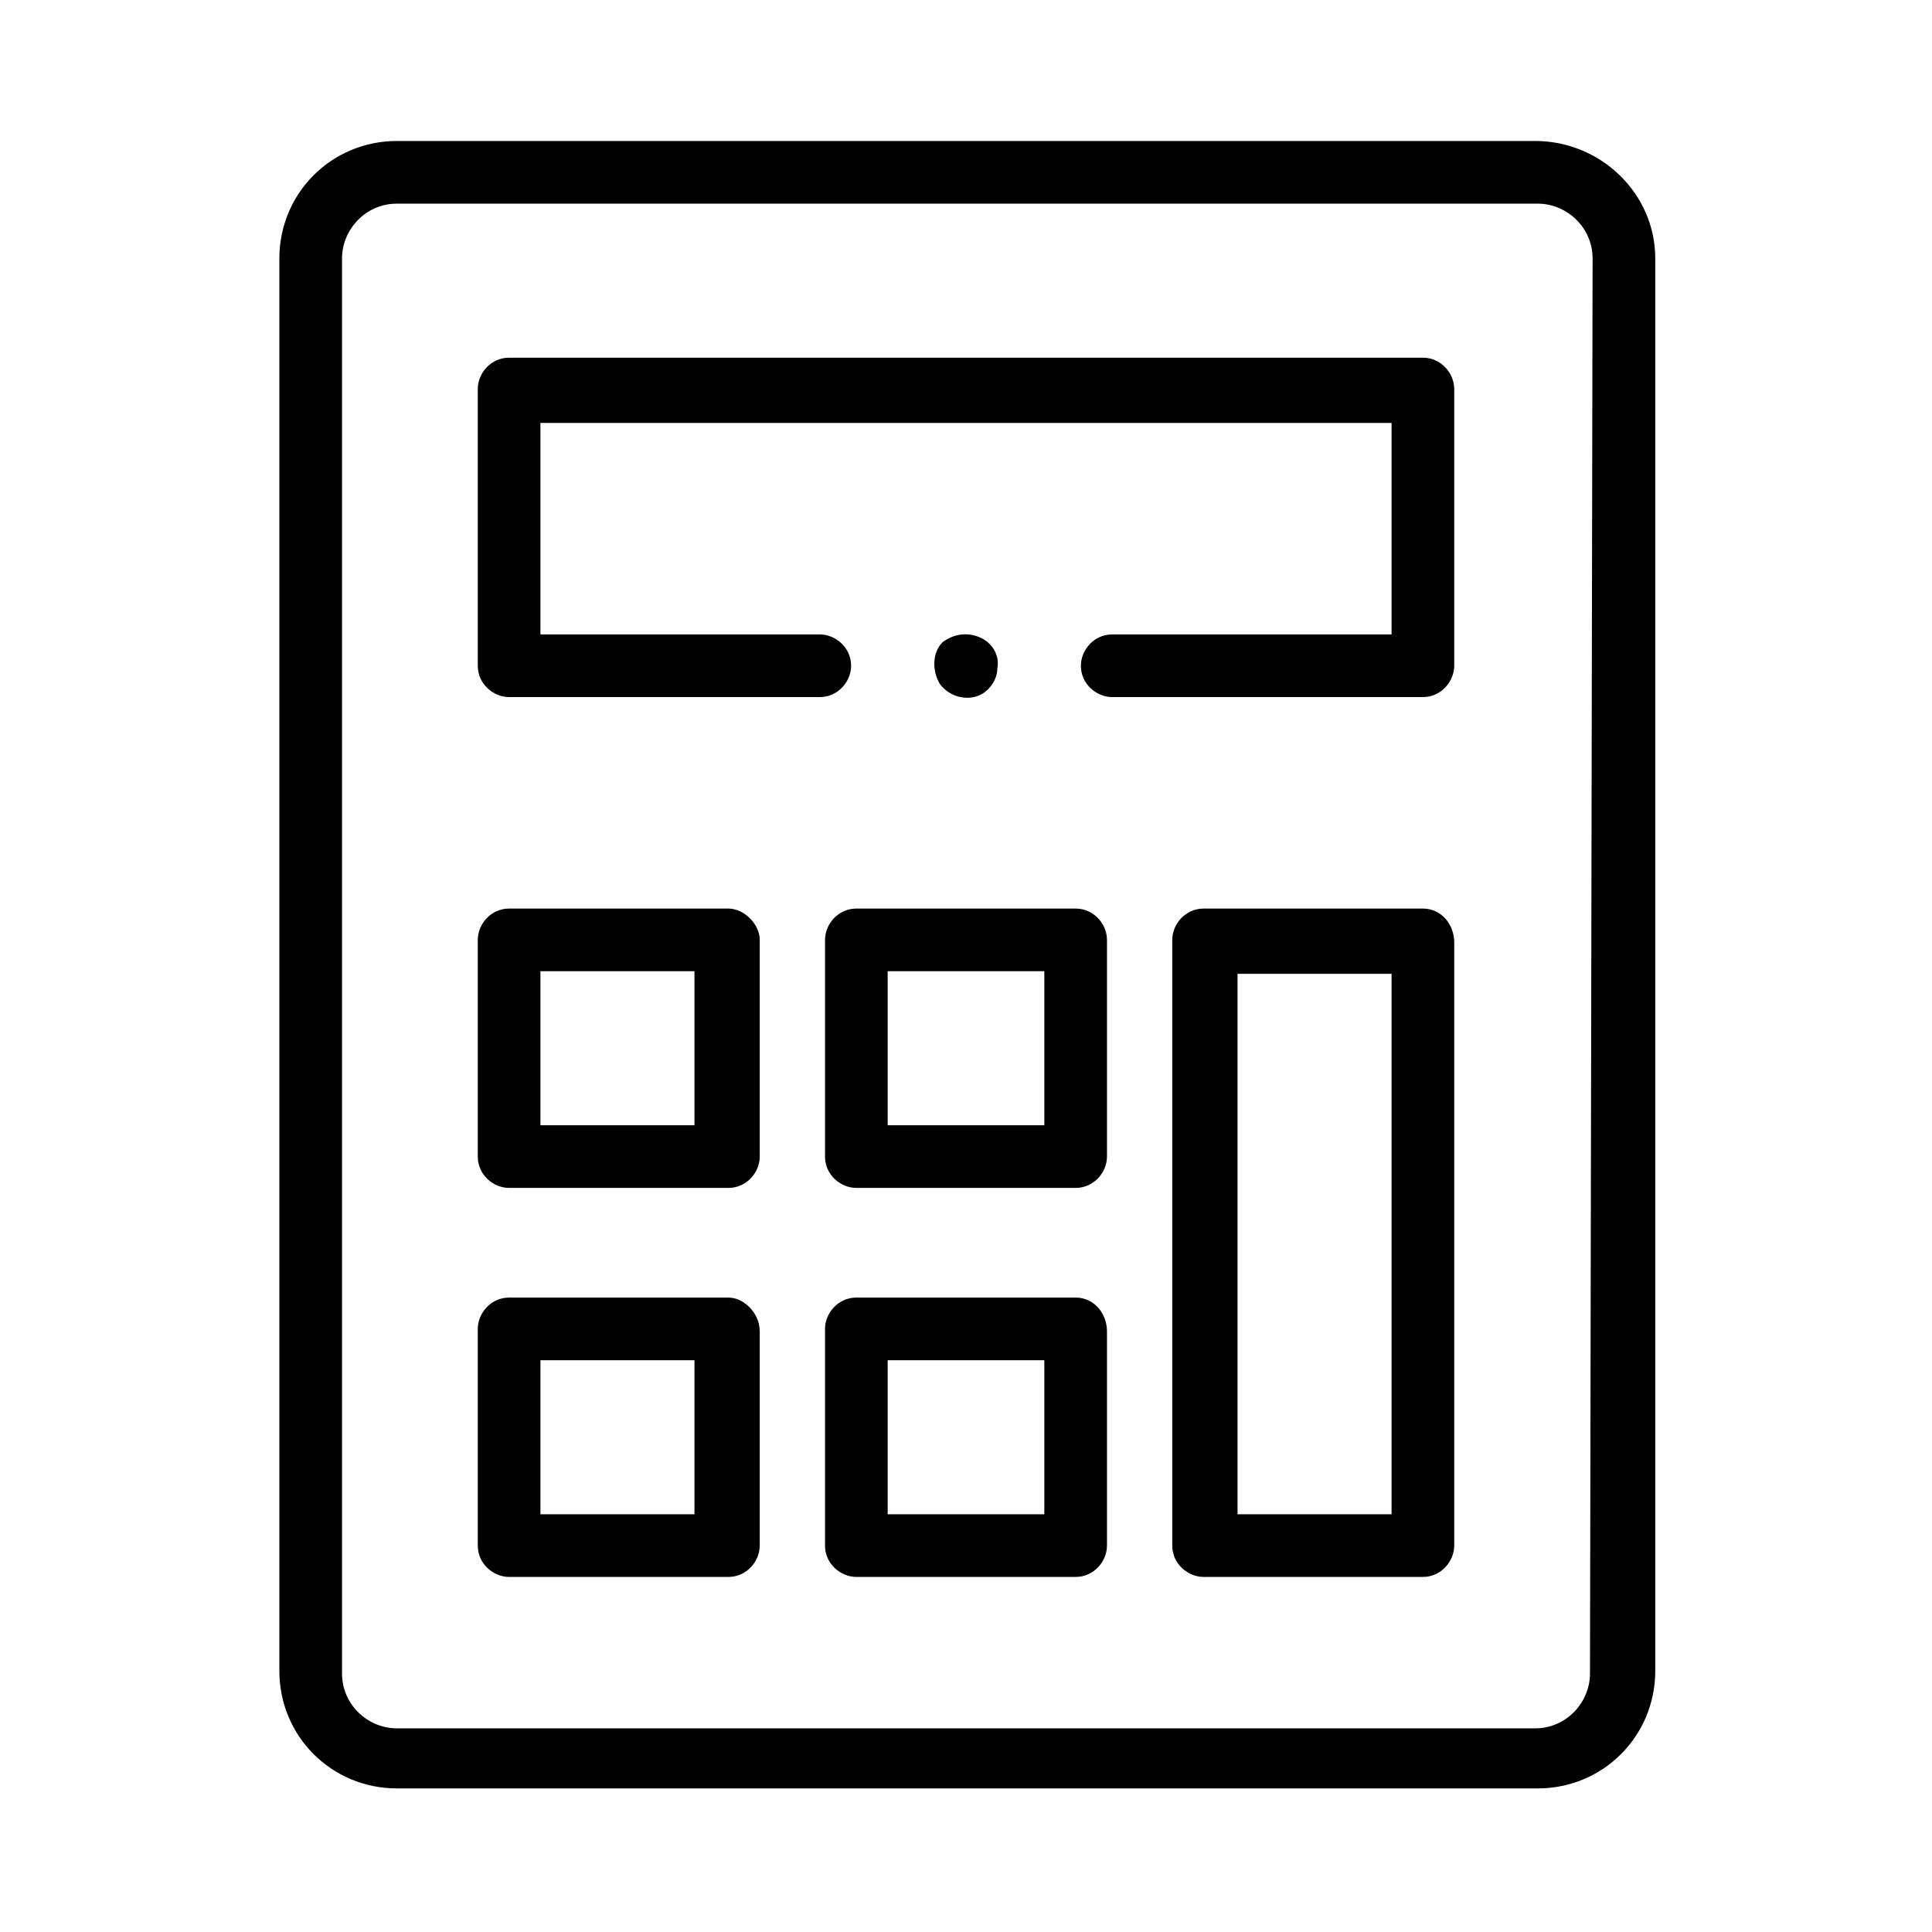 <?xml version="1.0" encoding="utf-8"?>
<!-- Generator: Adobe Illustrator 23.0.0, SVG Export Plug-In . SVG Version: 6.00 Build 0)  -->
<svg version="1.1" id="Layer_1" xmlns="http://www.w3.org/2000/svg" xmlns:xlink="http://www.w3.org/1999/xlink" x="0px" y="0px"
	 viewBox="0 0 74 74" style="enable-background:new 0 0 74 74;" xml:space="preserve">
<path d="M58.8,5.4H15.2c-2.5,0-4.5,2-4.5,4.5v54.1c0,2.5,2,4.5,4.5,4.5h43.7c2.5,0,4.5-2,4.5-4.5V9.9C63.4,7.4,61.3,5.4,58.8,5.4
	L58.8,5.4z M60.9,64.1c0,1.1-0.9,2.1-2.1,2.1H15.2c-1.1,0-2.1-0.9-2.1-2.1V9.9c0-1.1,0.9-2.1,2.1-2.1h43.7c1.1,0,2.1,0.9,2.1,2.1
	L60.9,64.1L60.9,64.1z"/>
<path d="M27.9,34.8h-8.4c-0.7,0-1.2,0.6-1.2,1.2v8.3c0,0.7,0.6,1.2,1.2,1.2h8.4c0.7,0,1.2-0.6,1.2-1.2v-8.3
	C29.1,35.4,28.5,34.8,27.9,34.8z M26.6,43.1h-5.9v-5.9h5.9V43.1z"/>
<path d="M27.9,49.7h-8.4c-0.7,0-1.2,0.6-1.2,1.2v8.3c0,0.7,0.6,1.2,1.2,1.2h8.4c0.7,0,1.2-0.6,1.2-1.2V51
	C29.1,50.3,28.5,49.7,27.9,49.7z M26.6,58h-5.9v-5.9h5.9V58z"/>
<path d="M41.2,34.8h-8.4c-0.7,0-1.2,0.6-1.2,1.2v8.3c0,0.7,0.6,1.2,1.2,1.2h8.4c0.7,0,1.2-0.6,1.2-1.2v-8.3
	C42.4,35.4,41.9,34.8,41.2,34.8z M40,43.1H34v-5.9H40V43.1z"/>
<path d="M41.2,49.7h-8.4c-0.7,0-1.2,0.6-1.2,1.2v8.3c0,0.7,0.6,1.2,1.2,1.2h8.4c0.7,0,1.2-0.6,1.2-1.2V51
	C42.4,50.3,41.9,49.7,41.2,49.7z M40,58H34v-5.9H40V58z"/>
<path d="M54.5,34.8h-8.4c-0.7,0-1.2,0.6-1.2,1.2v23.2c0,0.7,0.6,1.2,1.2,1.2h8.4c0.7,0,1.2-0.6,1.2-1.2V36.1
	C55.7,35.4,55.2,34.8,54.5,34.8z M53.3,58h-5.9V37.3h5.9V58z"/>
<path d="M54.5,13.7h-35c-0.7,0-1.2,0.6-1.2,1.2v10.6c0,0.7,0.6,1.2,1.2,1.2h11.9c0.7,0,1.2-0.6,1.2-1.2c0-0.7-0.6-1.2-1.2-1.2H20.7
	v-8.1h32.6v8.1H42.6c-0.7,0-1.2,0.6-1.2,1.2c0,0.7,0.6,1.2,1.2,1.2h11.9c0.7,0,1.2-0.6,1.2-1.2V14.9C55.7,14.3,55.2,13.7,54.5,13.7z
	"/>
<path d="M36,26.2c0.3,0.4,0.8,0.6,1.3,0.5c0.5-0.1,0.9-0.6,0.9-1.1c0.1-0.5-0.2-1-0.7-1.2c-0.5-0.2-1-0.1-1.4,0.2
	C35.7,25,35.7,25.7,36,26.2z"/>
</svg>
